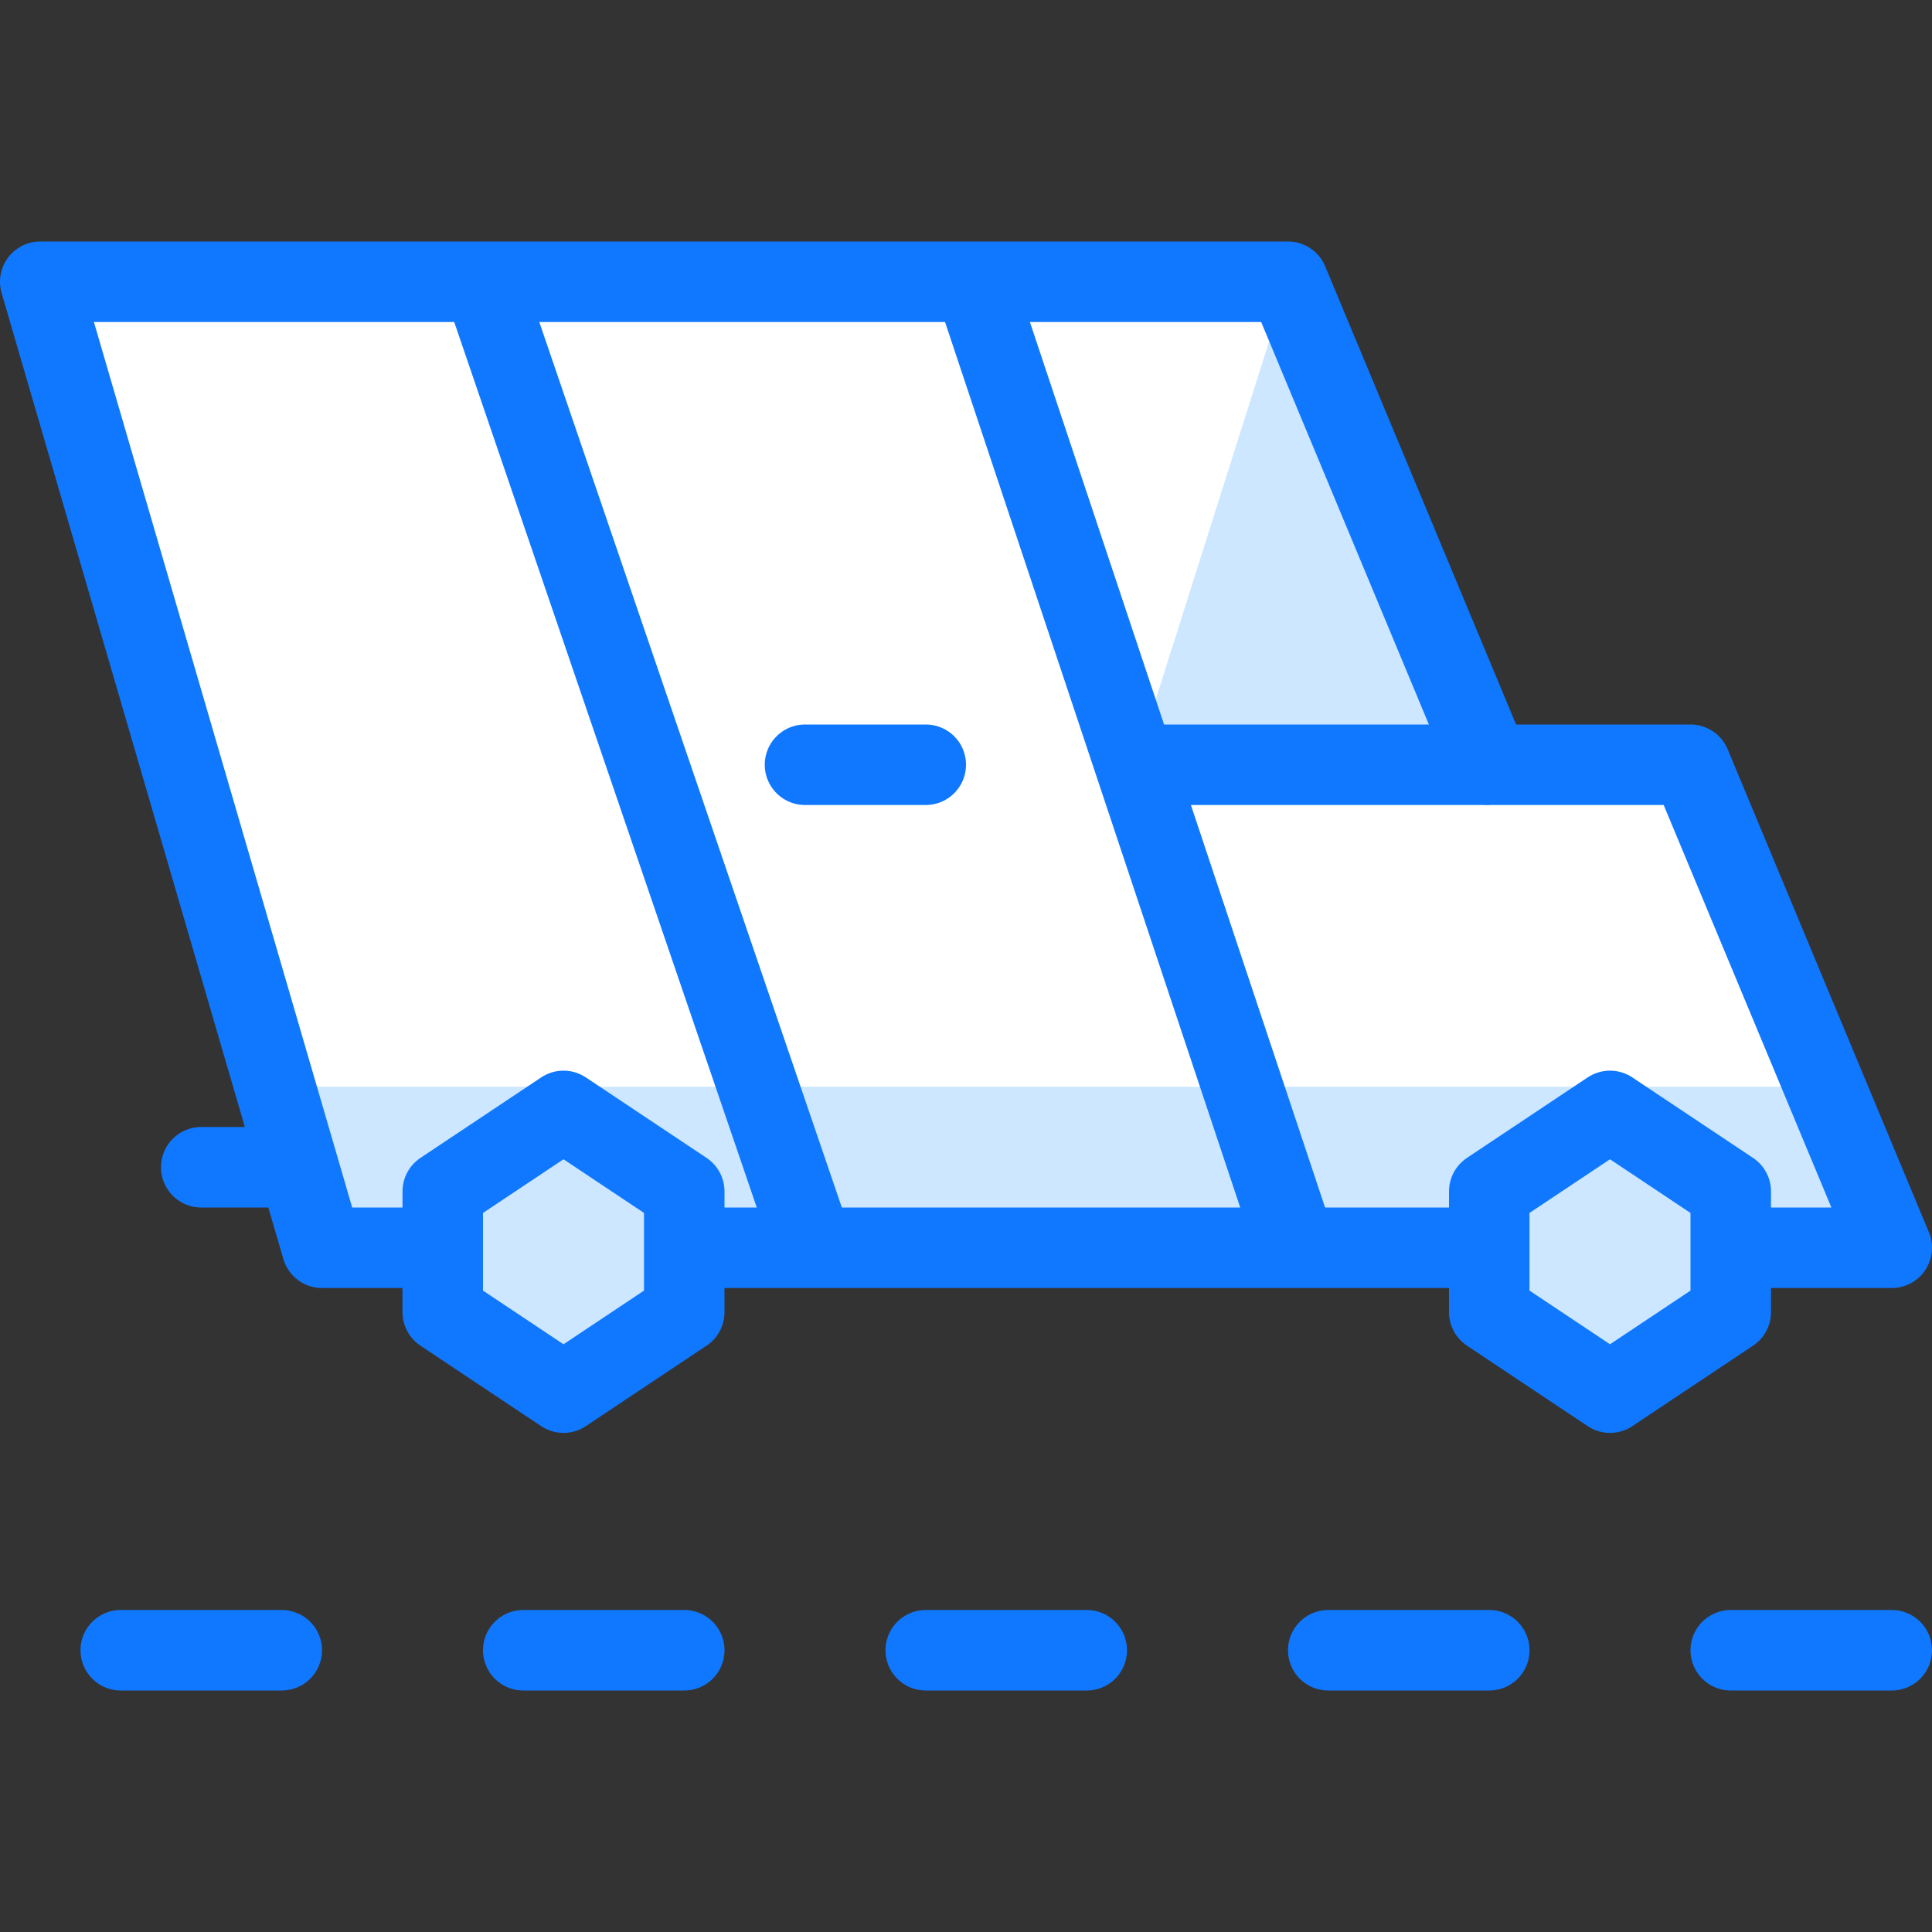 <?xml version="1.0" encoding="utf-8"?>
<!-- Generator: Adobe Illustrator 21.0.2, SVG Export Plug-In . SVG Version: 6.00 Build 0)  -->
<svg version="1.1" xmlns="http://www.w3.org/2000/svg" xmlns:xlink="http://www.w3.org/1999/xlink" x="0px" y="0px"
	 viewBox="0 0 24 24" style="enable-background:new 0 0 24 24;" xml:space="preserve">
<rect x="0" y="0" width="24" height="24" fill="#333333" stroke="none"/>
<style type="text/css">
	.st0{fill:#FFFFFF;}
	.st1{fill:#CCE7FF;}
	.st2{fill:none;stroke:#1078FF;stroke-linecap:round;stroke-linejoin:round;stroke-miterlimit:10;}
	.st3{fill:none;stroke:#1078FF;stroke-linejoin:round;stroke-miterlimit:10;}
	.st4{fill:none;stroke:#1078FF;stroke-linecap:round;stroke-miterlimit:10;}
	.st5{fill:#1078FF;}
	.st6{fill:none;}
</style>
<g id="Duotone">
	<polygon class="st0" points="23.5,15.5 21,9.5 18.5,9.5 16,3.5 0.5,3.5 4,15.5 	"/>
	<polygon class="st1" points="16,3.5 18.5,9.5 14.1,9.5 	"/>
	<polygon class="st1" points="23.5,15.5 22.7,13.5 3.4,13.5 4,15.5 5.5,15.5 5.5,16.2 7,17.2 8.5,16.2 8.5,15.5 18.5,15.5 
		18.5,16.2 20,17.2 21.5,16.2 21.5,15.5 	"/>
	<g>
		<line class="st3" x1="18.5" y1="15.5" x2="8.5" y2="15.5"/>
		<line class="st3" x1="18.5" y1="9.5" x2="14.1" y2="9.5"/>
		<line class="st3" x1="12.1" y1="3.5" x2="16.1" y2="15.5"/>
		<line class="st3" x1="10.1" y1="15.5" x2="6" y2="3.5"/>
		<line class="st2" x1="11.5" y1="9.5" x2="10" y2="9.5"/>
		<line class="st2" x1="3.7" y1="14.5" x2="2.5" y2="14.5"/>
		<line class="st2" x1="3.5" y1="20.5" x2="1.5" y2="20.5"/>
		<line class="st2" x1="8.5" y1="20.5" x2="6.5" y2="20.5"/>
		<line class="st2" x1="13.5" y1="20.5" x2="11.5" y2="20.5"/>
		<line class="st2" x1="18.5" y1="20.5" x2="16.5" y2="20.5"/>
		<line class="st2" x1="23.5" y1="20.5" x2="21.5" y2="20.5"/>
		<polygon class="st3" points="18.5,16.3 20,17.3 21.5,16.3 21.5,14.8 20,13.8 18.5,14.8 		"/>
		<polygon class="st3" points="5.5,16.3 7,17.3 8.5,16.3 8.5,14.8 7,13.8 5.5,14.8 		"/>
		<polyline class="st3" points="21.5,15.5 23.5,15.5 21,9.5 18.5,9.5 16,3.5 0.5,3.5 4,15.5 5.5,15.5 		"/>
	</g>
</g>
<g id="Frames-24px">
	<rect class="st6" width="24" height="24"/>
</g>
</svg>

